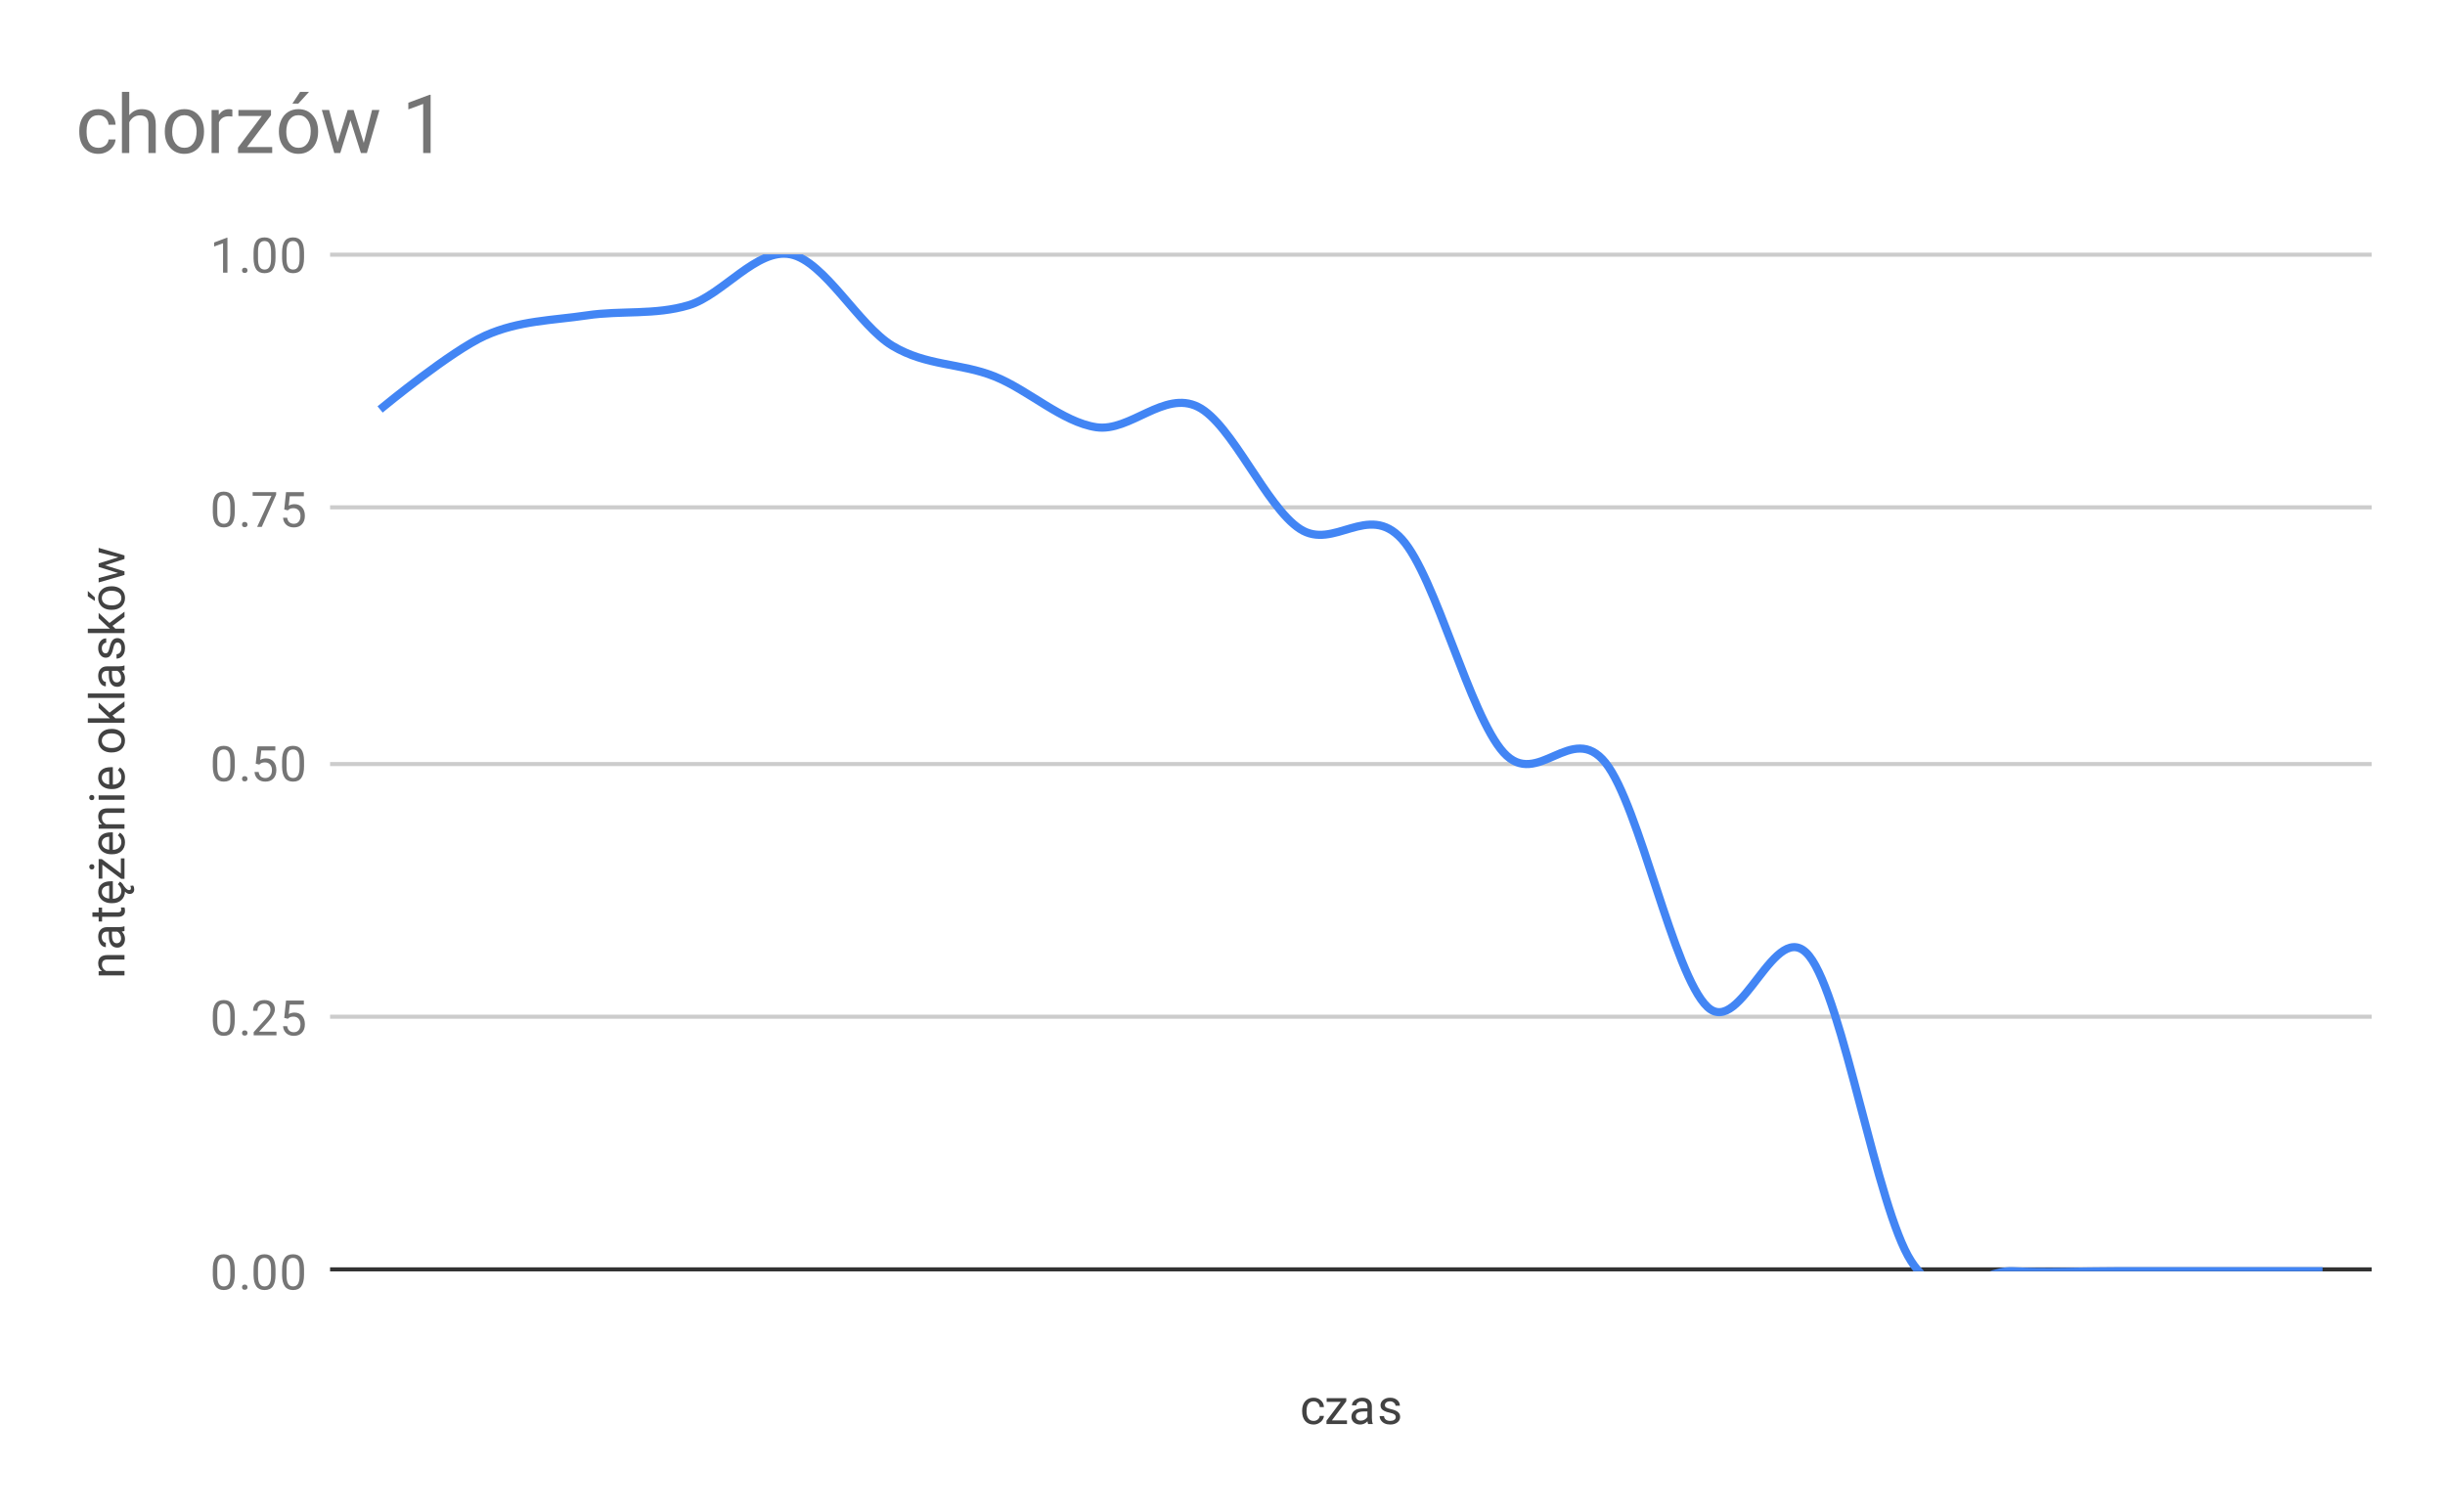 <svg version="1.1" viewBox="0.0 0.0 600.0 371.0" fill="none" stroke="none" stroke-linecap="square" stroke-miterlimit="10" width="600" height="371" xmlns:xlink="http://www.w3.org/1999/xlink" xmlns="http://www.w3.org/2000/svg"><path fill="#ffffff" d="M0 0L600.0 0L600.0 371.0L0 371.0L0 0Z" fill-rule="nonzero"/><path fill="#ffffff" d="M0 0L600.0 0L600.0 371.0L0 371.0L0 0Z" fill-rule="nonzero"/><path stroke="#333333" stroke-width="1.0" stroke-linecap="butt" d="M81.5 311.5L581.5 311.5" fill-rule="nonzero"/><path stroke="#cccccc" stroke-width="1.0" stroke-linecap="butt" d="M81.5 249.5L581.5 249.5" fill-rule="nonzero"/><path stroke="#cccccc" stroke-width="1.0" stroke-linecap="butt" d="M81.5 187.5L581.5 187.5" fill-rule="nonzero"/><path stroke="#cccccc" stroke-width="1.0" stroke-linecap="butt" d="M81.5 124.5L581.5 124.5" fill-rule="nonzero"/><path stroke="#cccccc" stroke-width="1.0" stroke-linecap="butt" d="M81.5 62.5L581.5 62.5" fill-rule="nonzero"/><clipPath id="id_0"><path d="M81.55 62.417L581.45 62.417L581.45 311.95L81.55 311.95L81.55 62.417Z" clip-rule="nonzero"/></clipPath><path stroke="#4285f4" stroke-width="2.0" stroke-linecap="butt" clip-path="url(#id_0)" d="M94.047 99.847C94.047 99.847 110.711 86.122 119.043 82.379C127.374 78.636 135.706 78.636 144.037 77.389C152.369 76.141 160.701 77.389 169.032 74.893C177.364 72.398 185.696 60.753 194.028 62.417C202.359 64.08 210.691 79.884 219.023 84.875C227.354 89.865 235.686 89.034 244.018 92.361C252.349 95.688 260.681 103.59 269.012 104.837C277.344 106.085 285.676 95.688 294.007 99.847C302.339 104.006 310.671 124.384 319.002 129.791C327.334 135.197 335.666 123.136 343.998 132.286C352.329 141.436 360.661 175.538 368.993 184.688C377.324 193.838 385.656 176.786 393.988 187.183C402.319 197.581 410.651 239.169 418.983 247.071C427.314 254.973 435.646 224.197 443.978 234.595C452.309 244.992 460.641 296.562 468.973 309.455C477.304 322.347 485.636 311.534 493.967 311.95C502.299 312.366 510.631 311.95 518.962 311.95C527.294 311.95 535.626 311.95 543.957 311.95C552.289 311.95 568.952 311.95 568.952 311.95" fill-rule="nonzero"/><path fill="#424242" d="M322.359 348.684Q322.938 348.684 323.375 348.341Q323.812 347.981 323.859 347.45L324.891 347.45Q324.859 347.997 324.5 348.497Q324.156 348.981 323.578 349.278Q323.016 349.575 322.359 349.575Q321.062 349.575 320.297 348.716Q319.547 347.841 319.547 346.341L319.547 346.153Q319.547 345.231 319.875 344.512Q320.219 343.794 320.844 343.403Q321.484 342.997 322.359 342.997Q323.422 342.997 324.125 343.637Q324.844 344.262 324.891 345.294L323.859 345.294Q323.812 344.669 323.391 344.278Q322.969 343.887 322.359 343.887Q321.531 343.887 321.078 344.481Q320.625 345.075 320.625 346.2L320.625 346.403Q320.625 347.497 321.078 348.091Q321.531 348.684 322.359 348.684ZM326.844 348.559L330.547 348.559L330.547 349.45L325.516 349.45L325.516 348.653L329.016 344.012L325.562 344.012L325.562 343.106L330.375 343.106L330.375 343.872L326.844 348.559ZM335.734 349.45Q335.641 349.262 335.578 348.778Q334.828 349.575 333.781 349.575Q332.844 349.575 332.234 349.044Q331.641 348.512 331.641 347.684Q331.641 346.7 332.391 346.153Q333.141 345.606 334.516 345.606L335.562 345.606L335.562 345.106Q335.562 344.544 335.219 344.216Q334.891 343.872 334.219 343.872Q333.641 343.872 333.25 344.169Q332.859 344.45 332.859 344.872L331.766 344.872Q331.766 344.387 332.094 343.95Q332.438 343.512 333.016 343.262Q333.594 342.997 334.281 342.997Q335.391 342.997 336.0 343.544Q336.625 344.091 336.656 345.044L336.656 347.966Q336.656 348.841 336.875 349.356L336.875 349.45L335.734 349.45ZM333.938 348.622Q334.453 348.622 334.906 348.356Q335.359 348.091 335.562 347.669L335.562 346.372L334.719 346.372Q332.719 346.372 332.719 347.544Q332.719 348.044 333.062 348.341Q333.406 348.622 333.938 348.622ZM342.516 347.762Q342.516 347.325 342.172 347.091Q341.844 346.841 341.016 346.669Q340.203 346.497 339.719 346.247Q339.234 345.997 339.0 345.669Q338.781 345.325 338.781 344.856Q338.781 344.075 339.438 343.544Q340.094 342.997 341.125 342.997Q342.203 342.997 342.859 343.559Q343.531 344.106 343.531 344.966L342.453 344.966Q342.453 344.528 342.062 344.216Q341.688 343.887 341.125 343.887Q340.531 343.887 340.188 344.153Q339.859 344.403 339.859 344.809Q339.859 345.2 340.172 345.403Q340.484 345.606 341.297 345.794Q342.109 345.966 342.609 346.216Q343.109 346.466 343.344 346.825Q343.594 347.184 343.594 347.684Q343.594 348.544 342.906 349.059Q342.234 349.575 341.156 349.575Q340.391 349.575 339.797 349.309Q339.219 349.028 338.891 348.544Q338.562 348.059 338.562 347.497L339.641 347.497Q339.672 348.044 340.078 348.372Q340.484 348.684 341.156 348.684Q341.766 348.684 342.141 348.434Q342.516 348.184 342.516 347.762Z" fill-rule="nonzero"/><path fill="#424242" d="M24.206 238.34L25.003 238.308Q24.097 237.574 24.097 236.402Q24.097 234.386 26.363 234.371L30.55 234.371L30.55 235.465L26.347 235.465Q25.675 235.465 25.347 235.777Q25.019 236.074 25.019 236.73Q25.019 237.261 25.3 237.668Q25.581 238.058 26.034 238.277L30.55 238.277L30.55 239.355L24.206 239.355L24.206 238.34ZM30.55 228.449Q30.363 228.543 29.878 228.605Q30.675 229.355 30.675 230.402Q30.675 231.34 30.144 231.949Q29.613 232.543 28.784 232.543Q27.8 232.543 27.253 231.793Q26.706 231.043 26.706 229.668L26.706 228.621L26.206 228.621Q25.644 228.621 25.316 228.965Q24.972 229.293 24.972 229.965Q24.972 230.543 25.269 230.933Q25.55 231.324 25.972 231.324L25.972 232.418Q25.488 232.418 25.05 232.09Q24.613 231.746 24.363 231.168Q24.097 230.59 24.097 229.902Q24.097 228.793 24.644 228.183Q25.191 227.558 26.144 227.527L29.066 227.527Q29.941 227.527 30.456 227.308L30.55 227.308L30.55 228.449ZM29.722 230.246Q29.722 229.73 29.456 229.277Q29.191 228.824 28.769 228.621L27.472 228.621L27.472 229.465Q27.472 231.465 28.644 231.465Q29.144 231.465 29.441 231.121Q29.722 230.777 29.722 230.246ZM22.675 223.886L24.206 223.886L24.206 222.715L25.05 222.715L25.05 223.886L28.972 223.886Q29.363 223.886 29.55 223.73Q29.738 223.574 29.738 223.199Q29.738 223.011 29.675 222.683L30.55 222.683Q30.675 223.105 30.675 223.511Q30.675 224.23 30.238 224.605Q29.784 224.98 28.972 224.98L25.05 224.98L25.05 226.136L24.206 226.136L24.206 224.98L22.675 224.98L22.675 223.886ZM29.441 216.34Q30.081 216.761 30.409 217.433L30.409 217.418L30.675 217.761Q31.206 218.433 31.706 218.433Q32.128 218.433 32.128 217.965Q32.128 217.683 31.972 217.386L32.691 217.308Q32.941 217.715 32.941 218.246Q32.941 218.761 32.628 219.074Q32.331 219.371 31.831 219.371Q31.191 219.371 30.675 218.793Q30.644 220.074 29.8 220.855Q28.956 221.636 27.55 221.636L27.363 221.636Q26.409 221.636 25.675 221.277Q24.925 220.918 24.519 220.277Q24.097 219.621 24.097 218.871Q24.097 217.636 24.909 216.949Q25.722 216.261 27.238 216.261L27.691 216.261L27.691 220.558Q28.628 220.527 29.206 220.011Q29.784 219.48 29.784 218.668Q29.784 218.105 29.55 217.715Q29.316 217.308 28.925 216.996L29.441 216.34ZM24.988 218.871Q24.988 219.527 25.472 219.98Q25.941 220.418 26.8 220.511L26.8 217.34L26.722 217.34Q25.894 217.386 25.441 217.793Q24.988 218.183 24.988 218.871ZM29.659 214.34L29.659 210.636L30.55 210.636L30.55 215.668L29.753 215.668L25.113 212.168L25.113 215.621L24.206 215.621L24.206 210.808L24.972 210.808L29.659 214.34ZM22.534 213.355Q22.269 213.355 22.097 213.199Q21.909 213.027 21.909 212.715Q21.909 212.402 22.097 212.246Q22.269 212.074 22.534 212.074Q22.8 212.074 22.988 212.246Q23.159 212.402 23.159 212.715Q23.159 213.027 22.988 213.199Q22.8 213.355 22.534 213.355ZM30.675 206.73Q30.675 208.027 29.831 208.84Q28.972 209.636 27.55 209.636L27.363 209.636Q26.409 209.636 25.675 209.277Q24.925 208.918 24.519 208.277Q24.097 207.621 24.097 206.871Q24.097 205.636 24.909 204.949Q25.722 204.261 27.238 204.261L27.691 204.261L27.691 208.558Q28.628 208.527 29.206 208.011Q29.784 207.48 29.784 206.668Q29.784 206.105 29.55 205.715Q29.316 205.308 28.925 204.996L29.441 204.34Q30.675 205.136 30.675 206.73ZM24.988 206.871Q24.988 207.527 25.472 207.98Q25.941 208.418 26.8 208.511L26.8 205.34L26.722 205.34Q25.894 205.386 25.441 205.793Q24.988 206.183 24.988 206.871ZM24.206 202.34L25.003 202.308Q24.097 201.574 24.097 200.402Q24.097 198.386 26.363 198.371L30.55 198.371L30.55 199.465L26.347 199.465Q25.675 199.465 25.347 199.777Q25.019 200.074 25.019 200.73Q25.019 201.261 25.3 201.668Q25.581 202.058 26.034 202.277L30.55 202.277L30.55 203.355L24.206 203.355L24.206 202.34ZM30.55 195.183L30.55 196.261L24.206 196.261L24.206 195.183L30.55 195.183ZM22.534 196.355Q22.269 196.355 22.081 196.199Q21.894 196.027 21.894 195.715Q21.894 195.402 22.081 195.246Q22.269 195.074 22.534 195.074Q22.784 195.074 22.972 195.246Q23.144 195.402 23.144 195.715Q23.144 196.027 22.972 196.199Q22.784 196.355 22.534 196.355ZM30.675 190.73Q30.675 192.027 29.831 192.84Q28.972 193.636 27.55 193.636L27.363 193.636Q26.409 193.636 25.675 193.277Q24.925 192.918 24.519 192.277Q24.097 191.621 24.097 190.871Q24.097 189.636 24.909 188.949Q25.722 188.261 27.238 188.261L27.691 188.261L27.691 192.558Q28.628 192.527 29.206 192.011Q29.784 191.48 29.784 190.668Q29.784 190.105 29.55 189.715Q29.316 189.308 28.925 188.996L29.441 188.34Q30.675 189.136 30.675 190.73ZM24.988 190.871Q24.988 191.527 25.472 191.98Q25.941 192.418 26.8 192.511L26.8 189.34L26.722 189.34Q25.894 189.386 25.441 189.793Q24.988 190.183 24.988 190.871ZM27.316 184.652Q26.394 184.652 25.644 184.293Q24.894 183.918 24.503 183.261Q24.097 182.605 24.097 181.777Q24.097 180.48 24.988 179.683Q25.878 178.871 27.378 178.871L27.456 178.871Q28.378 178.871 29.113 179.23Q29.847 179.59 30.269 180.246Q30.675 180.902 30.675 181.761Q30.675 183.043 29.784 183.855Q28.878 184.652 27.394 184.652L27.316 184.652ZM27.456 183.558Q28.503 183.558 29.144 183.074Q29.784 182.574 29.784 181.761Q29.784 180.933 29.144 180.449Q28.488 179.965 27.316 179.965Q26.284 179.965 25.644 180.465Q24.988 180.949 24.988 181.777Q24.988 182.574 25.628 183.074Q26.253 183.558 27.456 183.558ZM27.613 175.59L28.316 176.277L30.55 176.277L30.55 177.355L21.55 177.355L21.55 176.277L26.988 176.277L26.3 175.699L24.206 173.715L24.206 172.402L26.863 174.871L30.55 172.105L30.55 173.386L27.613 175.59ZM30.55 170.183L30.55 171.261L21.55 171.261L21.55 170.183L30.55 170.183ZM30.55 164.449Q30.363 164.543 29.878 164.605Q30.675 165.355 30.675 166.402Q30.675 167.34 30.144 167.949Q29.613 168.543 28.784 168.543Q27.8 168.543 27.253 167.793Q26.706 167.043 26.706 165.668L26.706 164.621L26.206 164.621Q25.644 164.621 25.316 164.965Q24.972 165.293 24.972 165.965Q24.972 166.543 25.269 166.933Q25.55 167.324 25.972 167.324L25.972 168.418Q25.488 168.418 25.05 168.09Q24.613 167.746 24.363 167.168Q24.097 166.59 24.097 165.902Q24.097 164.793 24.644 164.183Q25.191 163.558 26.144 163.527L29.066 163.527Q29.941 163.527 30.456 163.308L30.55 163.308L30.55 164.449ZM29.722 166.246Q29.722 165.73 29.456 165.277Q29.191 164.824 28.769 164.621L27.472 164.621L27.472 165.465Q27.472 167.465 28.644 167.465Q29.144 167.465 29.441 167.121Q29.722 166.777 29.722 166.246ZM28.863 157.668Q28.425 157.668 28.191 158.011Q27.941 158.34 27.769 159.168Q27.597 159.98 27.347 160.465Q27.097 160.949 26.769 161.183Q26.425 161.402 25.956 161.402Q25.175 161.402 24.644 160.746Q24.097 160.09 24.097 159.058Q24.097 157.98 24.659 157.324Q25.206 156.652 26.066 156.652L26.066 157.73Q25.628 157.73 25.316 158.121Q24.988 158.496 24.988 159.058Q24.988 159.652 25.253 159.996Q25.503 160.324 25.909 160.324Q26.3 160.324 26.503 160.011Q26.706 159.699 26.894 158.886Q27.066 158.074 27.316 157.574Q27.566 157.074 27.925 156.84Q28.284 156.59 28.784 156.59Q29.644 156.59 30.159 157.277Q30.675 157.949 30.675 159.027Q30.675 159.793 30.409 160.386Q30.128 160.965 29.644 161.293Q29.159 161.621 28.597 161.621L28.597 160.543Q29.144 160.511 29.472 160.105Q29.784 159.699 29.784 159.027Q29.784 158.418 29.534 158.043Q29.284 157.668 28.863 157.668ZM27.613 153.59L28.316 154.277L30.55 154.277L30.55 155.355L21.55 155.355L21.55 154.277L26.988 154.277L26.3 153.699L24.206 151.715L24.206 150.402L26.863 152.871L30.55 150.105L30.55 151.386L27.613 153.59ZM27.316 149.652Q26.394 149.652 25.644 149.293Q24.894 148.918 24.503 148.261Q24.097 147.605 24.097 146.777Q24.097 145.48 24.988 144.683Q25.878 143.871 27.378 143.871L27.456 143.871Q28.378 143.871 29.113 144.23Q29.847 144.59 30.269 145.246Q30.675 145.902 30.675 146.761Q30.675 148.043 29.784 148.855Q28.878 149.652 27.394 149.652L27.316 149.652ZM27.456 148.558Q28.503 148.558 29.144 148.074Q29.784 147.574 29.784 146.761Q29.784 145.933 29.144 145.449Q28.488 144.965 27.316 144.965Q26.284 144.965 25.644 145.465Q24.988 145.949 24.988 146.777Q24.988 147.574 25.628 148.074Q26.253 148.558 27.456 148.558ZM21.55 146.324L21.55 145.011L23.269 146.59L23.269 147.465L21.55 146.324ZM29.05 136.746L24.206 135.527L24.206 134.449L30.55 136.293L30.55 137.168L25.738 138.715L30.55 140.215L30.55 141.09L24.206 142.933L24.206 141.855L28.956 140.605L24.206 139.121L24.206 138.261L29.05 136.746Z" fill-rule="nonzero"/><path fill="#757575" d="M57.612 312.809Q57.612 314.716 56.956 315.653Q56.316 316.575 54.925 316.575Q53.566 316.575 52.909 315.669Q52.253 314.762 52.222 312.95L52.222 311.512Q52.222 309.622 52.862 308.716Q53.519 307.794 54.909 307.794Q56.284 307.794 56.941 308.684Q57.597 309.559 57.612 311.403L57.612 312.809ZM56.519 311.325Q56.519 309.95 56.128 309.325Q55.753 308.684 54.909 308.684Q54.081 308.684 53.691 309.325Q53.316 309.95 53.316 311.247L53.316 312.981Q53.316 314.356 53.706 315.028Q54.112 315.684 54.925 315.684Q55.722 315.684 56.112 315.059Q56.503 314.434 56.519 313.106L56.519 311.325ZM59.394 315.887Q59.394 315.606 59.55 315.419Q59.722 315.231 60.05 315.231Q60.394 315.231 60.566 315.419Q60.737 315.606 60.737 315.887Q60.737 316.153 60.566 316.341Q60.394 316.512 60.05 316.512Q59.722 316.512 59.55 316.341Q59.394 316.153 59.394 315.887ZM67.612 312.809Q67.612 314.716 66.956 315.653Q66.316 316.575 64.925 316.575Q63.566 316.575 62.909 315.669Q62.253 314.762 62.222 312.95L62.222 311.512Q62.222 309.622 62.862 308.716Q63.519 307.794 64.909 307.794Q66.284 307.794 66.941 308.684Q67.597 309.559 67.612 311.403L67.612 312.809ZM66.519 311.325Q66.519 309.95 66.128 309.325Q65.753 308.684 64.909 308.684Q64.081 308.684 63.691 309.325Q63.316 309.95 63.316 311.247L63.316 312.981Q63.316 314.356 63.706 315.028Q64.112 315.684 64.925 315.684Q65.722 315.684 66.112 315.059Q66.503 314.434 66.519 313.106L66.519 311.325ZM74.612 312.809Q74.612 314.716 73.956 315.653Q73.316 316.575 71.925 316.575Q70.566 316.575 69.909 315.669Q69.253 314.762 69.222 312.95L69.222 311.512Q69.222 309.622 69.862 308.716Q70.519 307.794 71.909 307.794Q73.284 307.794 73.941 308.684Q74.597 309.559 74.612 311.403L74.612 312.809ZM73.519 311.325Q73.519 309.95 73.128 309.325Q72.753 308.684 71.909 308.684Q71.081 308.684 70.691 309.325Q70.316 309.95 70.316 311.247L70.316 312.981Q70.316 314.356 70.706 315.028Q71.112 315.684 71.925 315.684Q72.722 315.684 73.112 315.059Q73.503 314.434 73.519 313.106L73.519 311.325Z" fill-rule="nonzero"/><path fill="#757575" d="M57.612 250.426Q57.612 252.332 56.956 253.27Q56.316 254.192 54.925 254.192Q53.566 254.192 52.909 253.285Q52.253 252.379 52.222 250.567L52.222 249.129Q52.222 247.239 52.862 246.332Q53.519 245.41 54.909 245.41Q56.284 245.41 56.941 246.301Q57.597 247.176 57.612 249.02L57.612 250.426ZM56.519 248.942Q56.519 247.567 56.128 246.942Q55.753 246.301 54.909 246.301Q54.081 246.301 53.691 246.942Q53.316 247.567 53.316 248.864L53.316 250.598Q53.316 251.973 53.706 252.645Q54.112 253.301 54.925 253.301Q55.722 253.301 56.112 252.676Q56.503 252.051 56.519 250.723L56.519 248.942ZM59.394 253.504Q59.394 253.223 59.55 253.035Q59.722 252.848 60.05 252.848Q60.394 252.848 60.566 253.035Q60.737 253.223 60.737 253.504Q60.737 253.77 60.566 253.957Q60.394 254.129 60.05 254.129Q59.722 254.129 59.55 253.957Q59.394 253.77 59.394 253.504ZM67.847 254.067L62.253 254.067L62.253 253.285L65.206 250.004Q65.862 249.254 66.112 248.801Q66.362 248.332 66.362 247.832Q66.362 247.16 65.956 246.739Q65.566 246.301 64.878 246.301Q64.081 246.301 63.628 246.77Q63.175 247.223 63.175 248.051L62.097 248.051Q62.097 246.864 62.847 246.145Q63.612 245.41 64.878 245.41Q66.081 245.41 66.769 246.035Q67.456 246.66 67.456 247.707Q67.456 248.957 65.847 250.707L63.566 253.176L67.847 253.176L67.847 254.067ZM69.753 249.785L70.191 245.535L74.566 245.535L74.566 246.535L71.112 246.535L70.847 248.864Q71.487 248.489 72.284 248.489Q73.441 248.489 74.128 249.27Q74.816 250.035 74.816 251.348Q74.816 252.66 74.097 253.426Q73.394 254.192 72.112 254.192Q70.987 254.192 70.269 253.567Q69.55 252.926 69.456 251.817L70.472 251.817Q70.581 252.551 71.003 252.926Q71.425 253.301 72.112 253.301Q72.862 253.301 73.3 252.785Q73.737 252.27 73.737 251.364Q73.737 250.504 73.269 249.989Q72.8 249.473 72.019 249.473Q71.316 249.473 70.909 249.77L70.628 250.004L69.753 249.785Z" fill-rule="nonzero"/><path fill="#757575" d="M57.612 188.043Q57.612 189.949 56.956 190.886Q56.316 191.808 54.925 191.808Q53.566 191.808 52.909 190.902Q52.253 189.996 52.222 188.183L52.222 186.746Q52.222 184.855 52.862 183.949Q53.519 183.027 54.909 183.027Q56.284 183.027 56.941 183.918Q57.597 184.793 57.612 186.636L57.612 188.043ZM56.519 186.558Q56.519 185.183 56.128 184.558Q55.753 183.918 54.909 183.918Q54.081 183.918 53.691 184.558Q53.316 185.183 53.316 186.48L53.316 188.215Q53.316 189.59 53.706 190.261Q54.112 190.918 54.925 190.918Q55.722 190.918 56.112 190.293Q56.503 189.668 56.519 188.34L56.519 186.558ZM59.394 191.121Q59.394 190.84 59.55 190.652Q59.722 190.465 60.05 190.465Q60.394 190.465 60.566 190.652Q60.737 190.84 60.737 191.121Q60.737 191.386 60.566 191.574Q60.394 191.746 60.05 191.746Q59.722 191.746 59.55 191.574Q59.394 191.386 59.394 191.121ZM62.753 187.402L63.191 183.152L67.566 183.152L67.566 184.152L64.112 184.152L63.847 186.48Q64.487 186.105 65.284 186.105Q66.441 186.105 67.128 186.886Q67.816 187.652 67.816 188.965Q67.816 190.277 67.097 191.043Q66.394 191.808 65.112 191.808Q63.987 191.808 63.269 191.183Q62.55 190.543 62.456 189.433L63.472 189.433Q63.581 190.168 64.003 190.543Q64.425 190.918 65.112 190.918Q65.862 190.918 66.3 190.402Q66.737 189.886 66.737 188.98Q66.737 188.121 66.269 187.605Q65.8 187.09 65.019 187.09Q64.316 187.09 63.909 187.386L63.628 187.621L62.753 187.402ZM74.612 188.043Q74.612 189.949 73.956 190.886Q73.316 191.808 71.925 191.808Q70.566 191.808 69.909 190.902Q69.253 189.996 69.222 188.183L69.222 186.746Q69.222 184.855 69.862 183.949Q70.519 183.027 71.909 183.027Q73.284 183.027 73.941 183.918Q74.597 184.793 74.612 186.636L74.612 188.043ZM73.519 186.558Q73.519 185.183 73.128 184.558Q72.753 183.918 71.909 183.918Q71.081 183.918 70.691 184.558Q70.316 185.183 70.316 186.48L70.316 188.215Q70.316 189.59 70.706 190.261Q71.112 190.918 71.925 190.918Q72.722 190.918 73.112 190.293Q73.503 189.668 73.519 188.34L73.519 186.558Z" fill-rule="nonzero"/><path fill="#757575" d="M57.612 125.659Q57.612 127.566 56.956 128.503Q56.316 129.425 54.925 129.425Q53.566 129.425 52.909 128.519Q52.253 127.612 52.222 125.8L52.222 124.362Q52.222 122.472 52.862 121.566Q53.519 120.644 54.909 120.644Q56.284 120.644 56.941 121.534Q57.597 122.409 57.612 124.253L57.612 125.659ZM56.519 124.175Q56.519 122.8 56.128 122.175Q55.753 121.534 54.909 121.534Q54.081 121.534 53.691 122.175Q53.316 122.8 53.316 124.097L53.316 125.831Q53.316 127.206 53.706 127.878Q54.112 128.534 54.925 128.534Q55.722 128.534 56.112 127.909Q56.503 127.284 56.519 125.956L56.519 124.175ZM59.394 128.738Q59.394 128.456 59.55 128.269Q59.722 128.081 60.05 128.081Q60.394 128.081 60.566 128.269Q60.737 128.456 60.737 128.738Q60.737 129.003 60.566 129.191Q60.394 129.363 60.05 129.363Q59.722 129.363 59.55 129.191Q59.394 129.003 59.394 128.738ZM67.769 121.378L64.237 129.3L63.097 129.3L66.612 121.659L62.003 121.659L62.003 120.769L67.769 120.769L67.769 121.378ZM69.753 125.019L70.191 120.769L74.566 120.769L74.566 121.769L71.112 121.769L70.847 124.097Q71.487 123.722 72.284 123.722Q73.441 123.722 74.128 124.503Q74.816 125.269 74.816 126.581Q74.816 127.894 74.097 128.659Q73.394 129.425 72.112 129.425Q70.987 129.425 70.269 128.8Q69.55 128.159 69.456 127.05L70.472 127.05Q70.581 127.784 71.003 128.159Q71.425 128.534 72.112 128.534Q72.862 128.534 73.3 128.019Q73.737 127.503 73.737 126.597Q73.737 125.737 73.269 125.222Q72.8 124.706 72.019 124.706Q71.316 124.706 70.909 125.003L70.628 125.237L69.753 125.019Z" fill-rule="nonzero"/><path fill="#757575" d="M55.816 66.917L54.737 66.917L54.737 59.698L52.55 60.495L52.55 59.51L55.659 58.339L55.816 58.339L55.816 66.917ZM59.394 66.354Q59.394 66.073 59.55 65.885Q59.722 65.698 60.05 65.698Q60.394 65.698 60.566 65.885Q60.737 66.073 60.737 66.354Q60.737 66.62 60.566 66.807Q60.394 66.979 60.05 66.979Q59.722 66.979 59.55 66.807Q59.394 66.62 59.394 66.354ZM67.612 63.276Q67.612 65.182 66.956 66.12Q66.316 67.042 64.925 67.042Q63.566 67.042 62.909 66.135Q62.253 65.229 62.222 63.417L62.222 61.979Q62.222 60.089 62.862 59.182Q63.519 58.26 64.909 58.26Q66.284 58.26 66.941 59.151Q67.597 60.026 67.612 61.87L67.612 63.276ZM66.519 61.792Q66.519 60.417 66.128 59.792Q65.753 59.151 64.909 59.151Q64.081 59.151 63.691 59.792Q63.316 60.417 63.316 61.714L63.316 63.448Q63.316 64.823 63.706 65.495Q64.112 66.151 64.925 66.151Q65.722 66.151 66.112 65.526Q66.503 64.901 66.519 63.573L66.519 61.792ZM74.612 63.276Q74.612 65.182 73.956 66.12Q73.316 67.042 71.925 67.042Q70.566 67.042 69.909 66.135Q69.253 65.229 69.222 63.417L69.222 61.979Q69.222 60.089 69.862 59.182Q70.519 58.26 71.909 58.26Q73.284 58.26 73.941 59.151Q74.597 60.026 74.612 61.87L74.612 63.276ZM73.519 61.792Q73.519 60.417 73.128 59.792Q72.753 59.151 71.909 59.151Q71.081 59.151 70.691 59.792Q70.316 60.417 70.316 61.714L70.316 63.448Q70.316 64.823 70.706 65.495Q71.112 66.151 71.925 66.151Q72.722 66.151 73.112 65.526Q73.503 64.901 73.519 63.573L73.519 61.792Z" fill-rule="nonzero"/><path fill="#757575" d="M24.159 36.269Q25.128 36.269 25.847 35.691Q26.566 35.097 26.644 34.222L28.363 34.222Q28.3 35.128 27.722 35.956Q27.159 36.769 26.191 37.269Q25.238 37.753 24.159 37.753Q22.003 37.753 20.722 36.316Q19.456 34.862 19.456 32.362L19.456 32.066Q19.456 30.519 20.019 29.316Q20.581 28.113 21.644 27.456Q22.706 26.784 24.144 26.784Q25.925 26.784 27.097 27.847Q28.284 28.909 28.363 30.613L26.644 30.613Q26.566 29.597 25.863 28.941Q25.175 28.269 24.144 28.269Q22.769 28.269 22.003 29.269Q21.253 30.253 21.253 32.128L21.253 32.472Q21.253 34.3 22.003 35.284Q22.753 36.269 24.159 36.269ZM31.722 28.269Q32.925 26.784 34.847 26.784Q38.206 26.784 38.222 30.566L38.222 37.55L36.425 37.55L36.425 30.55Q36.409 29.409 35.894 28.863Q35.394 28.316 34.3 28.316Q33.425 28.316 32.753 28.784Q32.097 29.253 31.722 30.019L31.722 37.55L29.925 37.55L29.925 22.55L31.722 22.55L31.722 28.269ZM40.441 32.175Q40.441 30.613 41.05 29.378Q41.659 28.128 42.737 27.456Q43.831 26.784 45.237 26.784Q47.394 26.784 48.722 28.284Q50.066 29.769 50.066 32.253L50.066 32.378Q50.066 33.925 49.472 35.159Q48.878 36.378 47.769 37.066Q46.675 37.753 45.253 37.753Q43.112 37.753 41.769 36.253Q40.441 34.753 40.441 32.3L40.441 32.175ZM42.253 32.378Q42.253 34.144 43.066 35.206Q43.894 36.269 45.253 36.269Q46.628 36.269 47.441 35.191Q48.253 34.112 48.253 32.175Q48.253 30.425 47.425 29.347Q46.597 28.269 45.237 28.269Q43.894 28.269 43.066 29.331Q42.253 30.394 42.253 32.378ZM57.019 28.597Q56.612 28.534 56.144 28.534Q54.362 28.534 53.722 30.05L53.722 37.55L51.925 37.55L51.925 26.988L53.675 26.988L53.706 28.206Q54.597 26.784 56.222 26.784Q56.753 26.784 57.019 26.925L57.019 28.597ZM60.612 36.081L66.8 36.081L66.8 37.55L58.409 37.55L58.409 36.222L64.237 28.472L58.503 28.472L58.503 26.988L66.503 26.988L66.503 28.269L60.612 36.081ZM68.441 32.175Q68.441 30.613 69.05 29.378Q69.659 28.128 70.737 27.456Q71.831 26.784 73.237 26.784Q75.394 26.784 76.722 28.284Q78.066 29.769 78.066 32.253L78.066 32.378Q78.066 33.925 77.472 35.159Q76.878 36.378 75.769 37.066Q74.675 37.753 73.253 37.753Q71.112 37.753 69.769 36.253Q68.441 34.753 68.441 32.3L68.441 32.175ZM70.253 32.378Q70.253 34.144 71.066 35.206Q71.894 36.269 73.253 36.269Q74.628 36.269 75.441 35.191Q76.253 34.112 76.253 32.175Q76.253 30.425 75.425 29.347Q74.597 28.269 73.237 28.269Q71.894 28.269 71.066 29.331Q70.253 30.394 70.253 32.378ZM73.644 22.55L75.831 22.55L73.206 25.425L71.753 25.425L73.644 22.55ZM89.269 35.066L91.3 26.988L93.112 26.988L90.034 37.55L88.566 37.55L86.003 29.534L83.503 37.55L82.034 37.55L78.972 26.988L80.769 26.988L82.847 34.894L85.316 26.988L86.769 26.988L89.269 35.066ZM105.675 37.55L103.847 37.55L103.847 25.503L100.206 26.847L100.206 25.206L105.394 23.269L105.675 23.269L105.675 37.55Z" fill-rule="nonzero"/></svg>